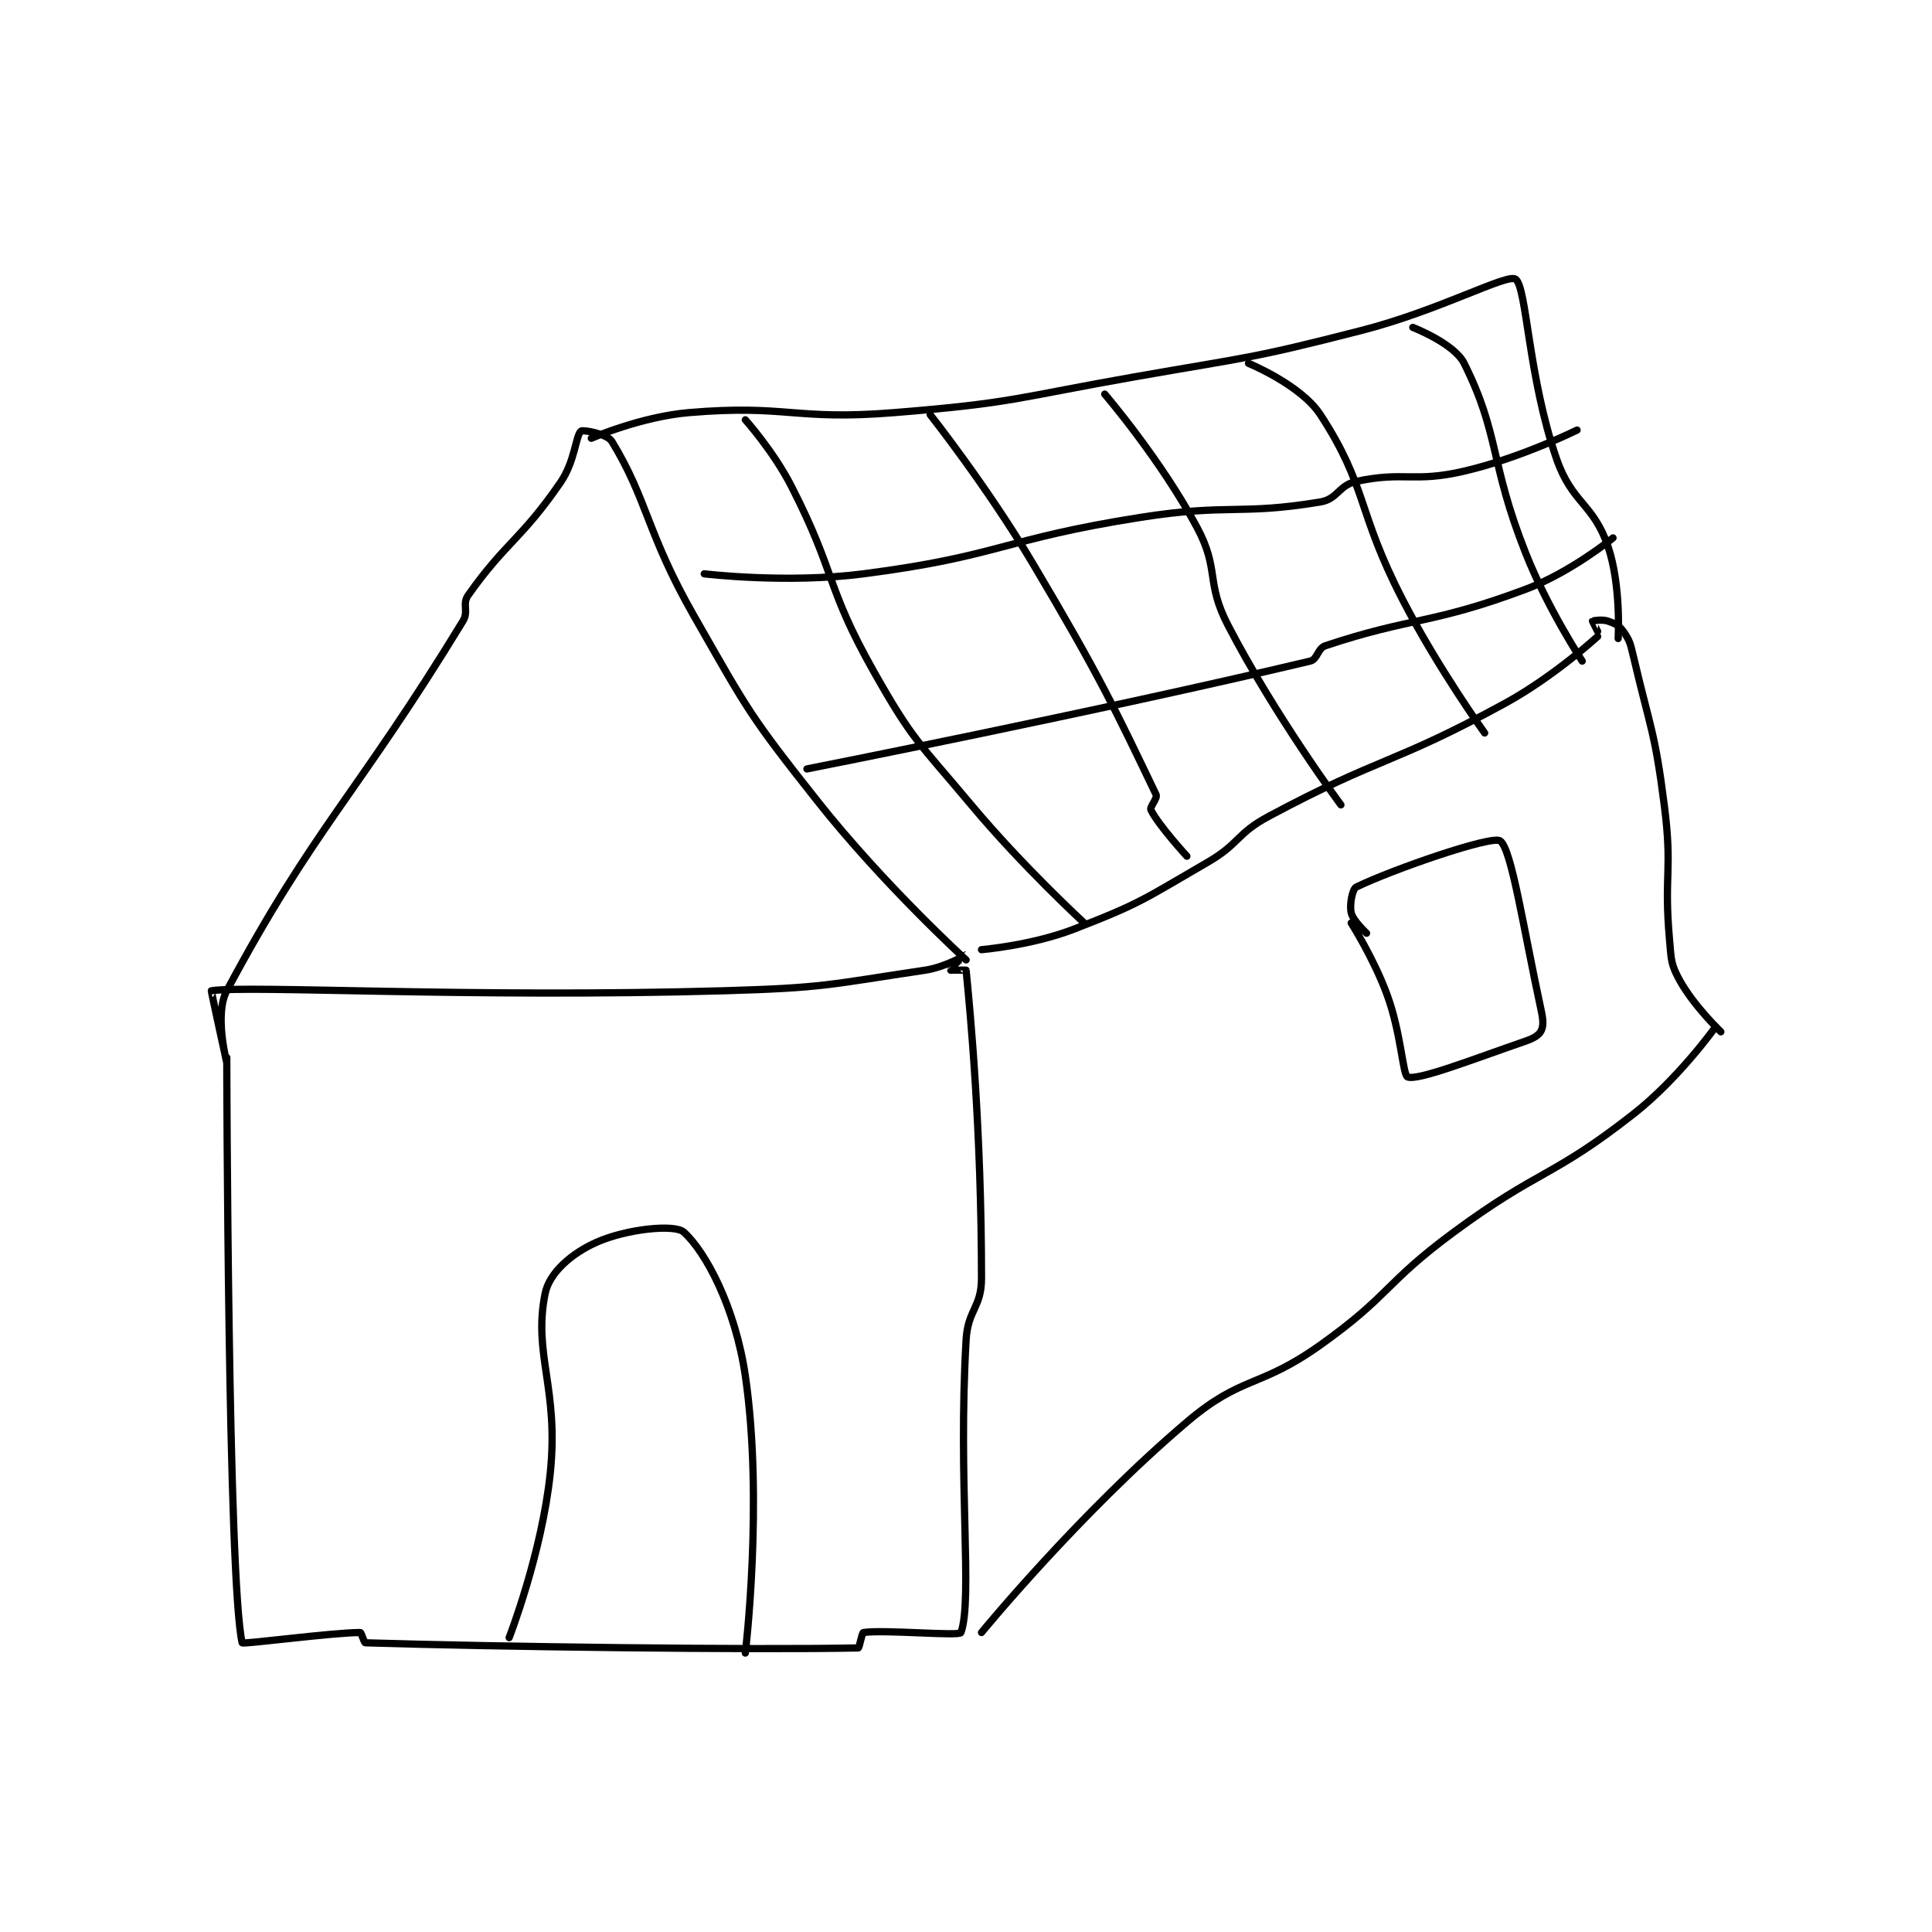 <?xml version="1.0" encoding="utf-8"?>
<!DOCTYPE svg PUBLIC "-//W3C//DTD SVG 1.1//EN" "http://www.w3.org/Graphics/SVG/1.1/DTD/svg11.dtd">
<svg viewBox="0 0 800 800" preserveAspectRatio="xMinYMin meet" xmlns="http://www.w3.org/2000/svg" version="1.1">
<g fill="none" stroke="black" stroke-linecap="round" stroke-linejoin="round" stroke-width="1.411">
<g transform="translate(87.52,115.579) scale(2.126) translate(-180,-18.9)">
<path id="0" d="M183 170.5 C183 170.5 183.212 272.49 186 284.5 C186.081 284.85 203.619 282.5 209 282.5 C209.234 282.5 209.719 284.491 210 284.5 C235.441 285.287 285.535 285.922 306 285.5 C306.226 285.495 306.693 282.546 307 282.5 C311.024 281.896 325.73 283.268 326 282.5 C328.319 275.891 325.394 253.206 327 225.5 C327.343 219.589 330 219.244 330 213.5 C330 184.781 327.823 161.727 327 153.5 C326.996 153.459 324 153.5 324 153.5 C324 153.468 327.003 150.5 327 150.5 C326.992 150.5 322.998 152.905 319 153.5 C300.26 156.291 299.44 156.941 280 157.5 C230.302 158.93 187.651 156.396 180 157.5 C179.925 157.511 183 171.5 183 171.5 C183 171.5 180.529 162.12 183 157.5 C200.053 125.618 208.237 119.516 229 85.5 C230.164 83.593 228.81 82.191 230 80.5 C237.232 70.223 240.343 69.638 248 58.5 C250.84 54.369 250.975 49.32 252 48.5 C252.376 48.199 257.1 49.027 258 50.5 C264.955 61.88 264.809 68.416 274 84.5 C284.591 103.034 284.802 103.816 298 120.5 C310.947 136.867 327 151.5 327 151.5 "/>
<path id="1" d="M238 283.5 C238 283.5 244.366 267.142 246 251.5 C247.737 234.876 242.62 228.399 245 216.5 C245.821 212.397 250.197 208.635 255 206.5 C260.949 203.856 270.263 202.943 272 204.5 C276.238 208.299 282.037 219.088 284 232.5 C287.562 256.84 284 286.5 284 286.5 "/>
<path id="2" d="M330 149.5 C330 149.5 339.749 148.688 348 145.5 C361.097 140.44 361.647 139.652 374 132.5 C380.341 128.829 379.589 126.927 386 123.5 C408.028 111.726 410.021 113.52 432 101.5 C441.51 96.299 450 88.5 450 88.5 "/>
<path id="3" d="M330 282.5 C330 282.5 349.065 259.263 370 241.5 C380.841 232.302 384.02 235.024 396 226.5 C409.607 216.818 408.426 214.513 422 204.5 C438.704 192.177 441.026 194.028 457 181.5 C465.834 174.571 473 164.5 473 164.5 "/>
<path id="4" d="M474 165.5 C474 165.5 468.794 160.528 466 155.5 C464.238 152.328 464.35 151.471 464 147.5 C462.882 134.83 464.614 134.18 463 121.5 C461.161 107.055 460.338 106.685 457 92.5 C456.4 89.948 456.264 89.27 455 87.5 C454.185 86.359 453.385 85.962 452 85.5 C450.867 85.122 449.057 85.443 449 85.5 C448.981 85.519 450 87.5 450 87.5 "/>
<path id="5" d="M254 49.9 C254 49.9 263.672 45.691 273 44.9 C292.209 43.272 293.345 46.481 313 44.9 C336.372 43.02 336.642 42.007 360 37.9 C382.076 34.019 382.433 34.438 404 28.9 C419.167 25.006 432.334 17.804 434 18.9 C436.208 20.352 436.432 37.815 442 53.9 C445.016 62.614 449.134 62.541 452 70.9 C454.621 78.546 454 88.9 454 88.9 "/>
<path id="6" d="M284 46.3 C284 46.3 289.501 52.442 293 59.3 C301.784 76.516 299.577 78.608 309 95.3 C316.685 108.913 317.779 109.085 328 121.3 C338.101 133.372 350 144.3 350 144.3 "/>
<path id="7" d="M320 45.3 C320 45.3 331.076 59.292 340 74.3 C352.934 96.053 356.156 102.929 364 119.3 C364.35 120.03 362.698 121.696 363 122.3 C364.511 125.321 370 131.3 370 131.3 "/>
<path id="8" d="M354 41.3 C354 41.3 364.935 54.053 372 67.3 C376.406 75.561 373.627 77.867 378 86.3 C387.177 103.999 400 121.3 400 121.3 "/>
<path id="9" d="M382 35.3 C382 35.3 392.208 39.486 396 45.3 C405.204 59.413 403.061 63.981 412 81.3 C418.919 94.706 428 107.3 428 107.3 "/>
<path id="10" d="M414 28.3 C414 28.3 422.06 31.42 424 35.3 C430.952 49.205 428.947 54.514 436 72.3 C440.284 83.103 447 93.3 447 93.3 "/>
<path id="11" d="M276 76.3 C276 76.3 292.06 78.233 307 76.3 C333.71 72.844 333.988 69.549 361 65.3 C378.193 62.596 380.291 64.918 396 62.3 C399.392 61.735 399.569 59.035 403 58.3 C412.356 56.295 414.142 58.593 424 56.3 C434.958 53.752 446 48.3 446 48.3 "/>
<path id="12" d="M296 114.3 C296 114.3 352.763 103.099 394 93.3 C395.487 92.947 395.422 90.826 397 90.3 C413.83 84.69 417.711 86.158 436 79.3 C444.8 76 453 69.3 453 69.3 "/>
<path id="13" d="M402 144.3 C402 144.3 406.386 151.171 409 158.3 C411.756 165.816 412.053 173.984 413 174.3 C415.096 174.999 425.126 171.064 436 167.3 C437.579 166.753 438.577 166.146 439 165.3 C439.483 164.333 439.402 163.157 439 161.3 C435.513 145.174 433.231 129.787 431 128.3 C429.364 127.21 410.248 133.801 403 137.3 C402.235 137.669 401.649 140.719 402 142.3 C402.343 143.844 405 146.3 405 146.3 "/>
</g>
</g>
</svg>
